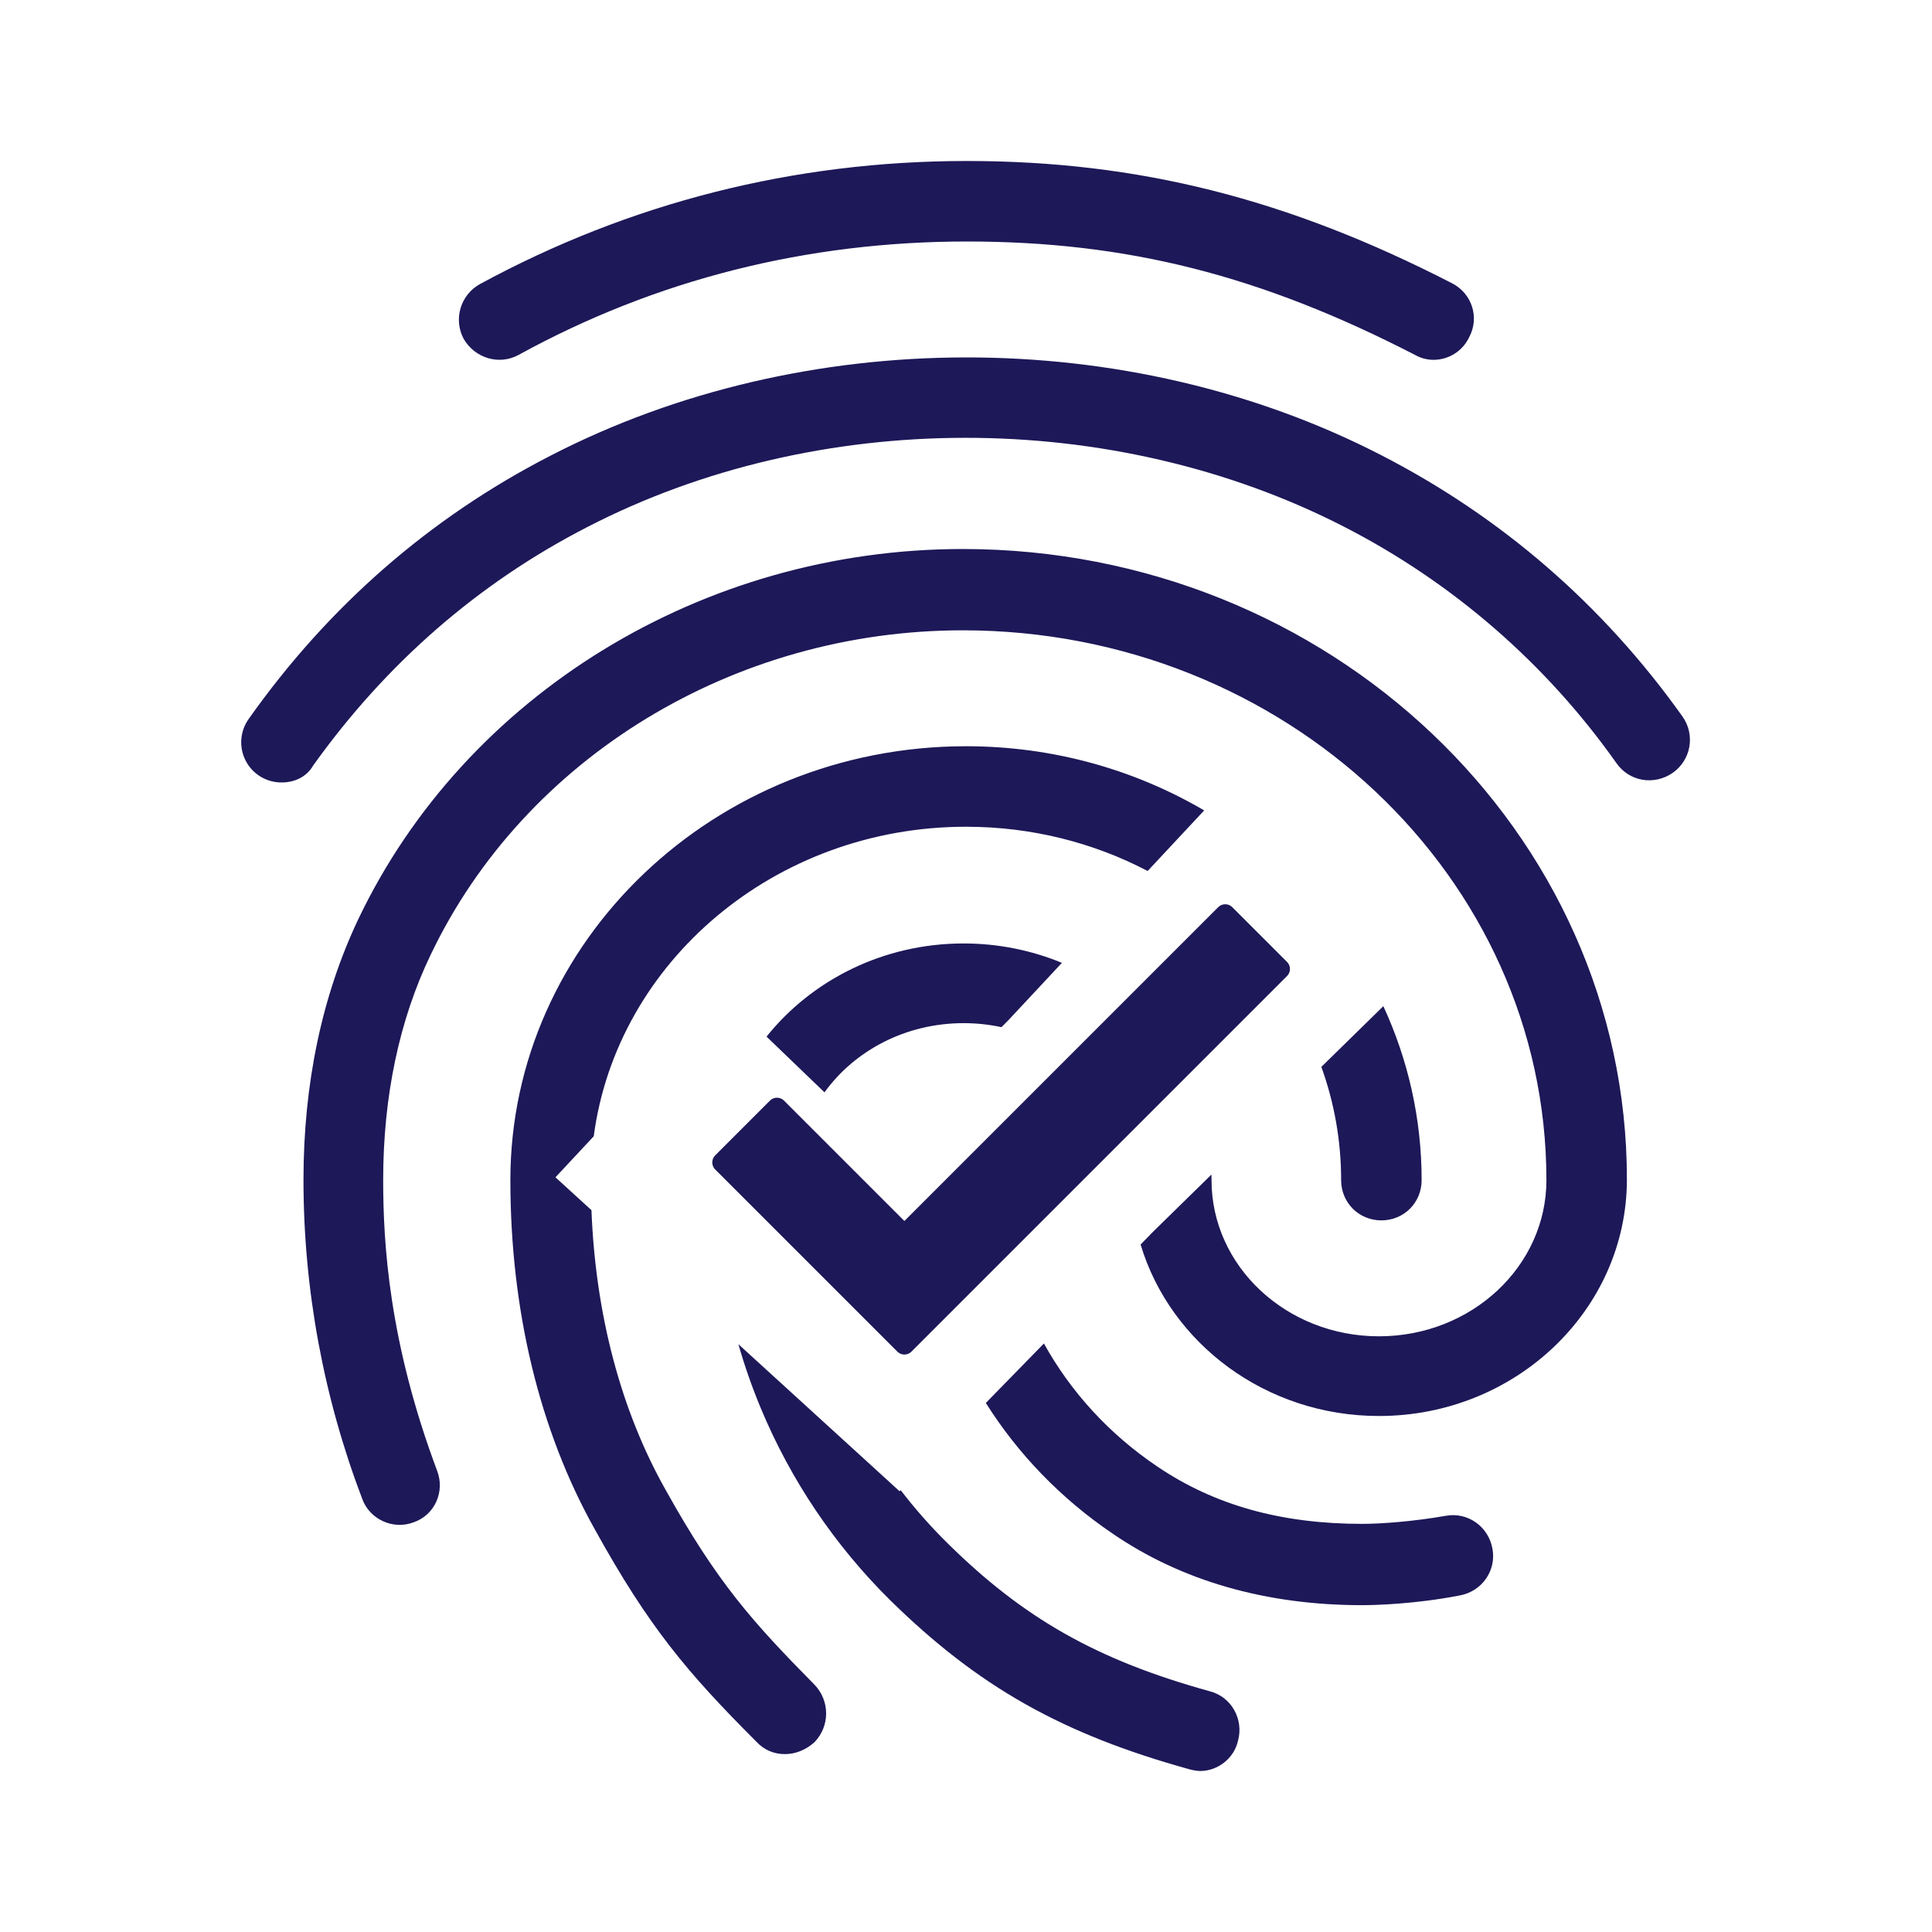 <svg width="160" height="160" viewBox="0 0 160 160" fill="none" xmlns="http://www.w3.org/2000/svg">
<path fill-rule="evenodd" clip-rule="evenodd" d="M117.2 29.4C117.667 29.667 118.2 29.8 118.733 29.8C119.348 29.797 119.95 29.62 120.469 29.289C120.988 28.959 121.403 28.489 121.667 27.933C122.533 26.333 121.933 24.333 120.267 23.467C106.667 16.467 94.267 13.333 80.067 13.333C65.733 13.333 52.133 16.8 39.733 23.533C38.962 23.964 38.39 24.68 38.14 25.527C37.891 26.375 37.984 27.287 38.4 28.067C39.333 29.667 41.333 30.267 42.933 29.4C54.333 23.133 66.867 20 80.067 20C93.333 20 104.4 22.8 117.2 29.4ZM21.588 64.324C22.115 64.641 22.719 64.806 23.333 64.8C24.4 64.8 25.4 64.333 25.933 63.4C31.933 55 39.533 48.333 48.6 43.667C67.667 33.8 92.133 33.8 111.267 43.6C120.274 48.21 128.028 54.936 133.867 63.2C134.933 64.733 137 65.067 138.533 64C138.894 63.747 139.201 63.426 139.436 63.054C139.672 62.682 139.831 62.267 139.906 61.833C139.98 61.4 139.968 60.955 139.87 60.526C139.771 60.097 139.589 59.692 139.333 59.333C132.733 50.067 124.333 42.8 114.333 37.667C93.333 26.867 66.533 26.933 45.6 37.733C35.6 42.867 27.2 50.2 20.6 59.533C20.242 60.032 20.029 60.621 19.984 61.234C19.94 61.847 20.067 62.46 20.35 63.006C20.633 63.551 21.061 64.008 21.588 64.324ZM63.727 145.014C64.129 145.186 64.563 145.272 65 145.267C65.867 145.267 66.733 144.933 67.467 144.267C68.733 142.933 68.733 140.867 67.467 139.533C62.333 134.333 59.4 131.067 55.133 123.4C51.42 116.826 49.319 108.863 48.982 100.22L46 97.5L49.171 94.102C51.075 79.675 64.172 68.467 80 68.467C85.454 68.467 90.584 69.797 95.043 72.132L99.725 67.116C93.981 63.746 87.224 61.8 80 61.8C59.2 61.8 42.267 77.933 42.267 97.733C42.267 108.467 44.667 118.467 49.267 126.667C53.733 134.733 56.867 138.467 62.667 144.267C62.964 144.587 63.326 144.841 63.727 145.014ZM114.563 83.326L109.43 88.354C110.491 91.3 111.067 94.455 111.067 97.733C111.067 99.6 112.533 101.067 114.4 101.067C116.267 101.067 117.733 99.6 117.733 97.733C117.733 92.614 116.601 87.74 114.563 83.326ZM100.328 97.271C100.331 97.425 100.333 97.579 100.333 97.733C100.333 104.867 106.533 110.667 114.2 110.667C121.867 110.667 128.067 104.867 128.067 97.733C128.067 72.6 106.4 52.2 79.733 52.2C60.8 52.2 43.467 62.733 35.667 79.067C33.067 84.467 31.733 90.8 31.733 97.733C31.733 102.933 32.2 111.133 36.2 121.8C36.867 123.533 36 125.467 34.267 126.067C32.533 126.733 30.6 125.8 30 124.133C26.788 115.702 25.138 106.756 25.133 97.733C25.133 89.733 26.667 82.467 29.667 76.133C38.533 57.533 58.2 45.467 79.733 45.467C110.067 45.467 134.733 68.867 134.733 97.667C134.733 108.467 125.533 117.267 114.2 117.267C104.831 117.267 96.919 111.252 94.459 103.066L95.5 102L100.328 97.271ZM87.943 79.74C85.446 78.707 82.692 78.133 79.8 78.133C73.15 78.133 67.235 81.163 63.482 85.848L68.282 90.464C70.77 87.009 74.997 84.733 79.8 84.733C80.878 84.733 81.928 84.848 82.935 85.065L83.5 84.5L87.943 79.74ZM74.59 123.408L74.5 123.5L61.149 111.32C61.661 113.107 62.276 114.867 62.993 116.591C65.477 122.567 69.129 127.987 73.733 132.533C81 139.667 87.933 143.6 98.533 146.533C98.8 146.6 99.133 146.667 99.4 146.667C100.8 146.667 102.2 145.667 102.533 144.133C103 142.4 102 140.533 100.2 140.067C90.8 137.467 84.733 134 78.4 127.733C77.022 126.366 75.75 124.921 74.59 123.408ZM81.643 116.187C84.286 120.387 87.835 124.087 92.133 127C97.867 130.933 104.867 132.933 112.8 132.933C113.733 132.933 117.067 132.867 120.867 132.133C122.733 131.8 123.933 130.067 123.6 128.267C123.267 126.4 121.533 125.2 119.733 125.533C117.067 126 114.4 126.2 112.8 126.2C106.133 126.2 100.6 124.667 95.867 121.467C91.862 118.775 88.666 115.26 86.453 111.262L81.643 116.187Z" fill="#1d1858"/>
<path d="M74.897 102.287L64.346 91.736L59.816 96.267L74.897 111.349L106 80.246L101.469 75.715L74.897 102.287Z" fill="#1d1858" stroke="#1d1858" stroke-width="1.655" stroke-linejoin="round"/>
</svg>
